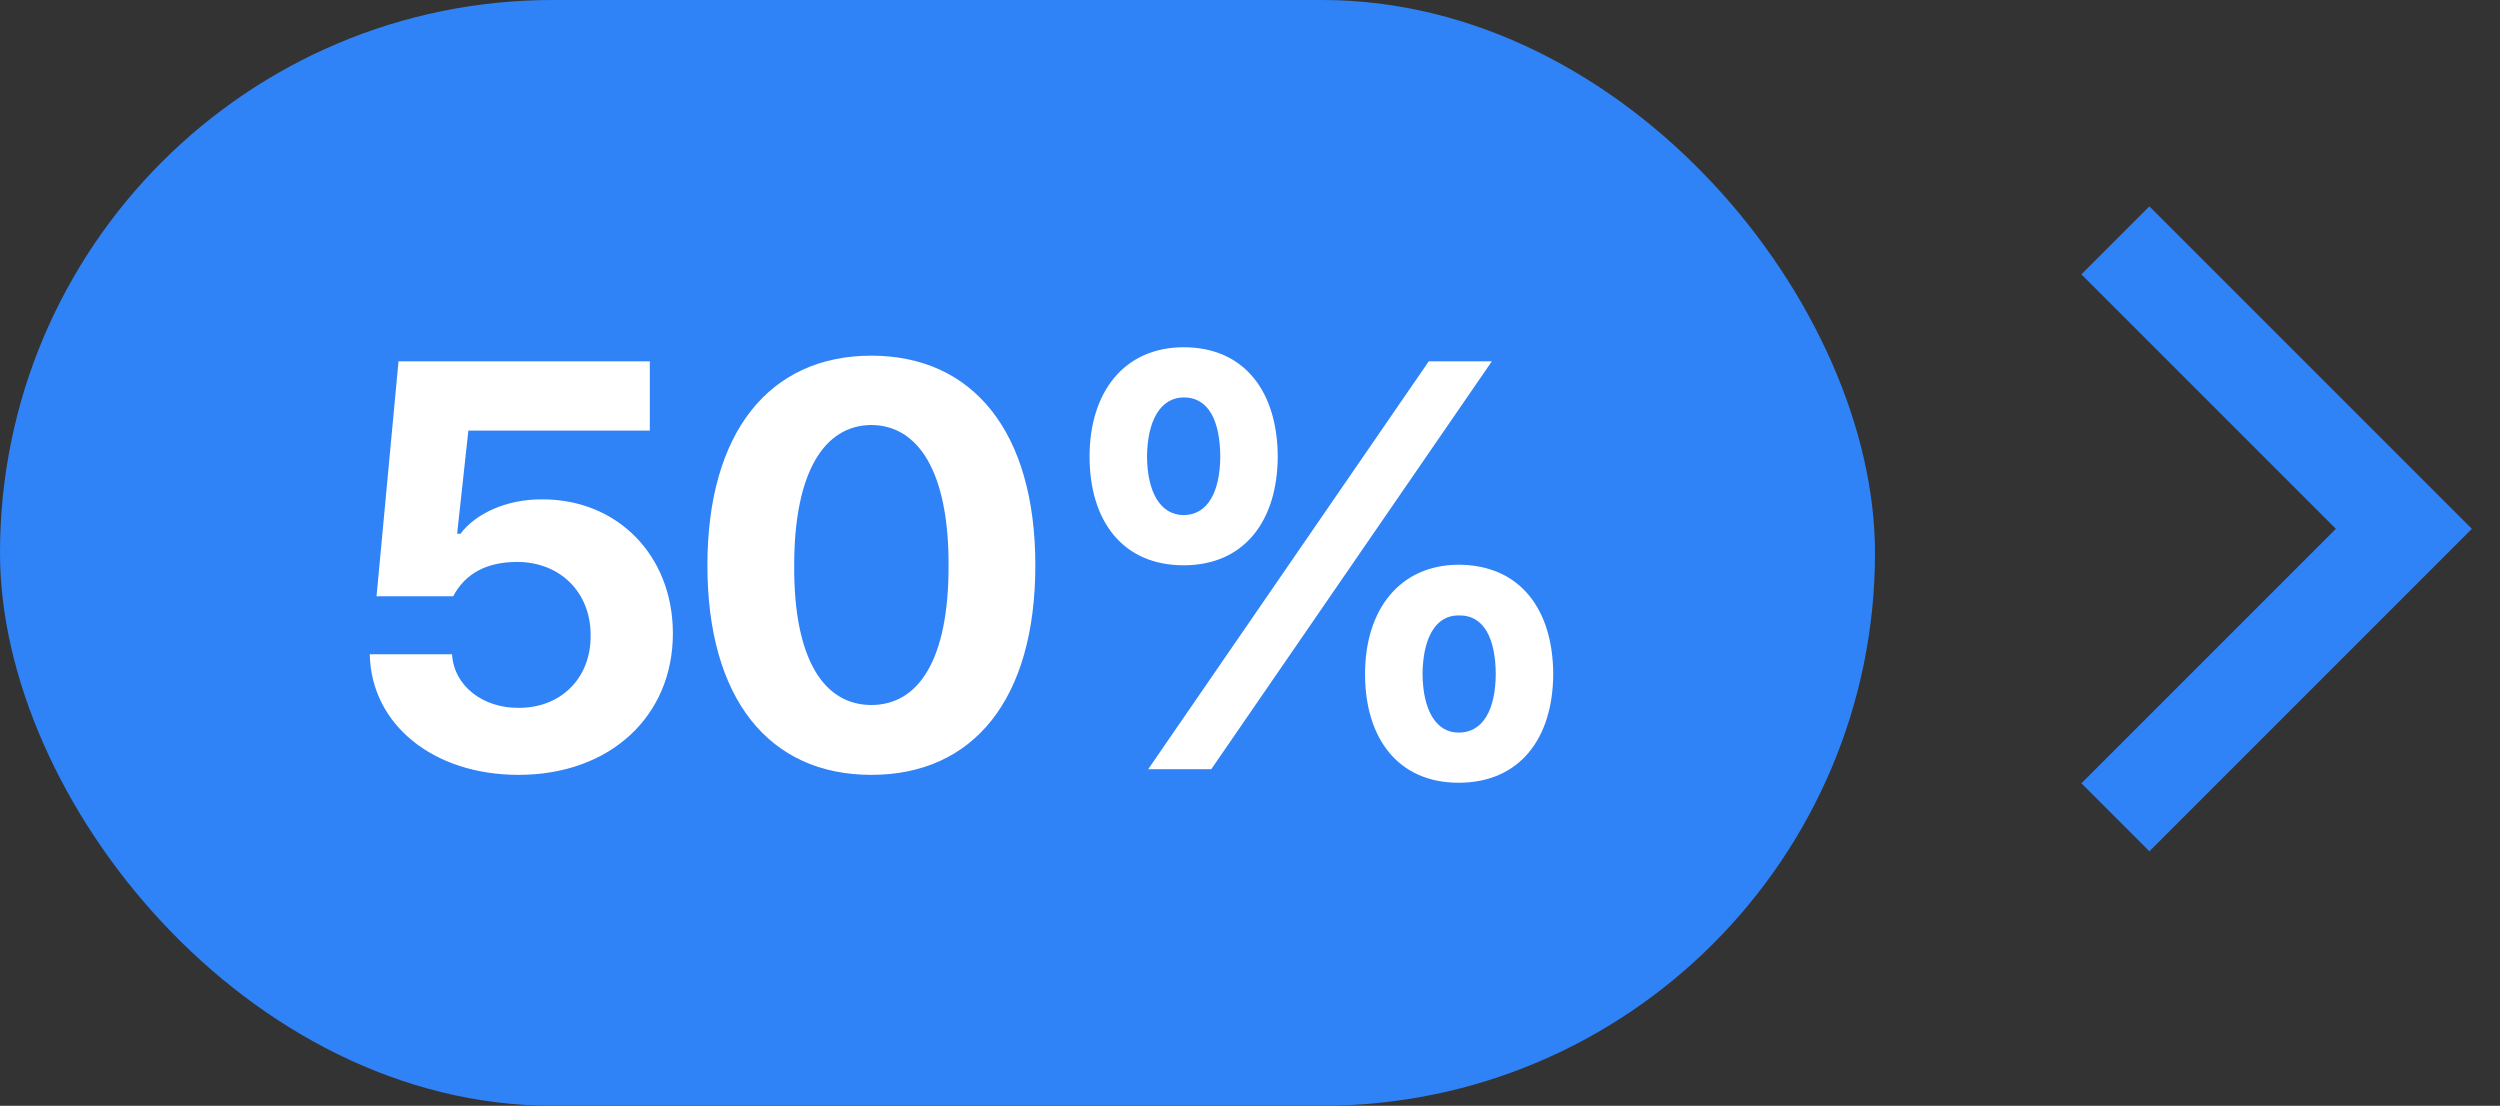 <svg width="52" height="23" viewBox="0 0 52 23" fill="none" xmlns="http://www.w3.org/2000/svg">
<rect x="0" y="0" width="52" height="23" fill="#333333" stroke="none"/>
<rect width="39" height="23" rx="11.5" fill="#2F83F7"/>
<path d="M10.785 16.117C12.695 16.117 13.996 14.893 13.996 13.176C13.996 11.547 12.836 10.381 11.277 10.387C10.533 10.381 9.889 10.685 9.578 11.102H9.508L9.742 8.957H13.516V7.516H8.289L7.832 12.402H9.426C9.678 11.928 10.123 11.688 10.762 11.688C11.652 11.693 12.291 12.32 12.285 13.223C12.291 14.107 11.664 14.729 10.785 14.723C10.047 14.729 9.443 14.271 9.402 13.609H7.691C7.721 15.074 9.016 16.117 10.785 16.117ZM18.124 16.117C20.245 16.117 21.535 14.547 21.535 11.758C21.535 8.986 20.24 7.398 18.124 7.398C16.009 7.398 14.714 8.986 14.714 11.758C14.714 14.535 15.997 16.117 18.124 16.117ZM16.519 11.758C16.519 9.818 17.146 8.846 18.124 8.84C19.103 8.846 19.736 9.818 19.73 11.758C19.736 13.715 19.109 14.664 18.124 14.664C17.14 14.664 16.507 13.715 16.519 11.758ZM24.62 11.758C25.874 11.758 26.571 10.844 26.577 9.496C26.571 8.154 25.891 7.223 24.62 7.223C23.384 7.223 22.663 8.154 22.663 9.496C22.663 10.832 23.348 11.758 24.62 11.758ZM23.858 9.496C23.864 8.775 24.122 8.271 24.62 8.266C25.147 8.266 25.376 8.764 25.382 9.496C25.376 10.229 25.124 10.709 24.62 10.715C24.128 10.709 23.864 10.229 23.858 9.496ZM23.882 16H25.194L31.03 7.516H29.718L23.882 16ZM28.393 14.02C28.393 15.355 29.079 16.281 30.339 16.281C31.604 16.281 32.301 15.367 32.307 14.02C32.301 12.678 31.622 11.752 30.339 11.746C29.114 11.752 28.393 12.678 28.393 14.02ZM29.589 14.02C29.595 13.299 29.846 12.795 30.339 12.801C30.872 12.789 31.106 13.287 31.112 14.02C31.106 14.752 30.854 15.238 30.339 15.238C29.858 15.238 29.595 14.752 29.589 14.02Z" fill="white"/>
<path d="M44 5L50 11L44 17" stroke="#2F83F7" stroke-width="2"/>
</svg>
